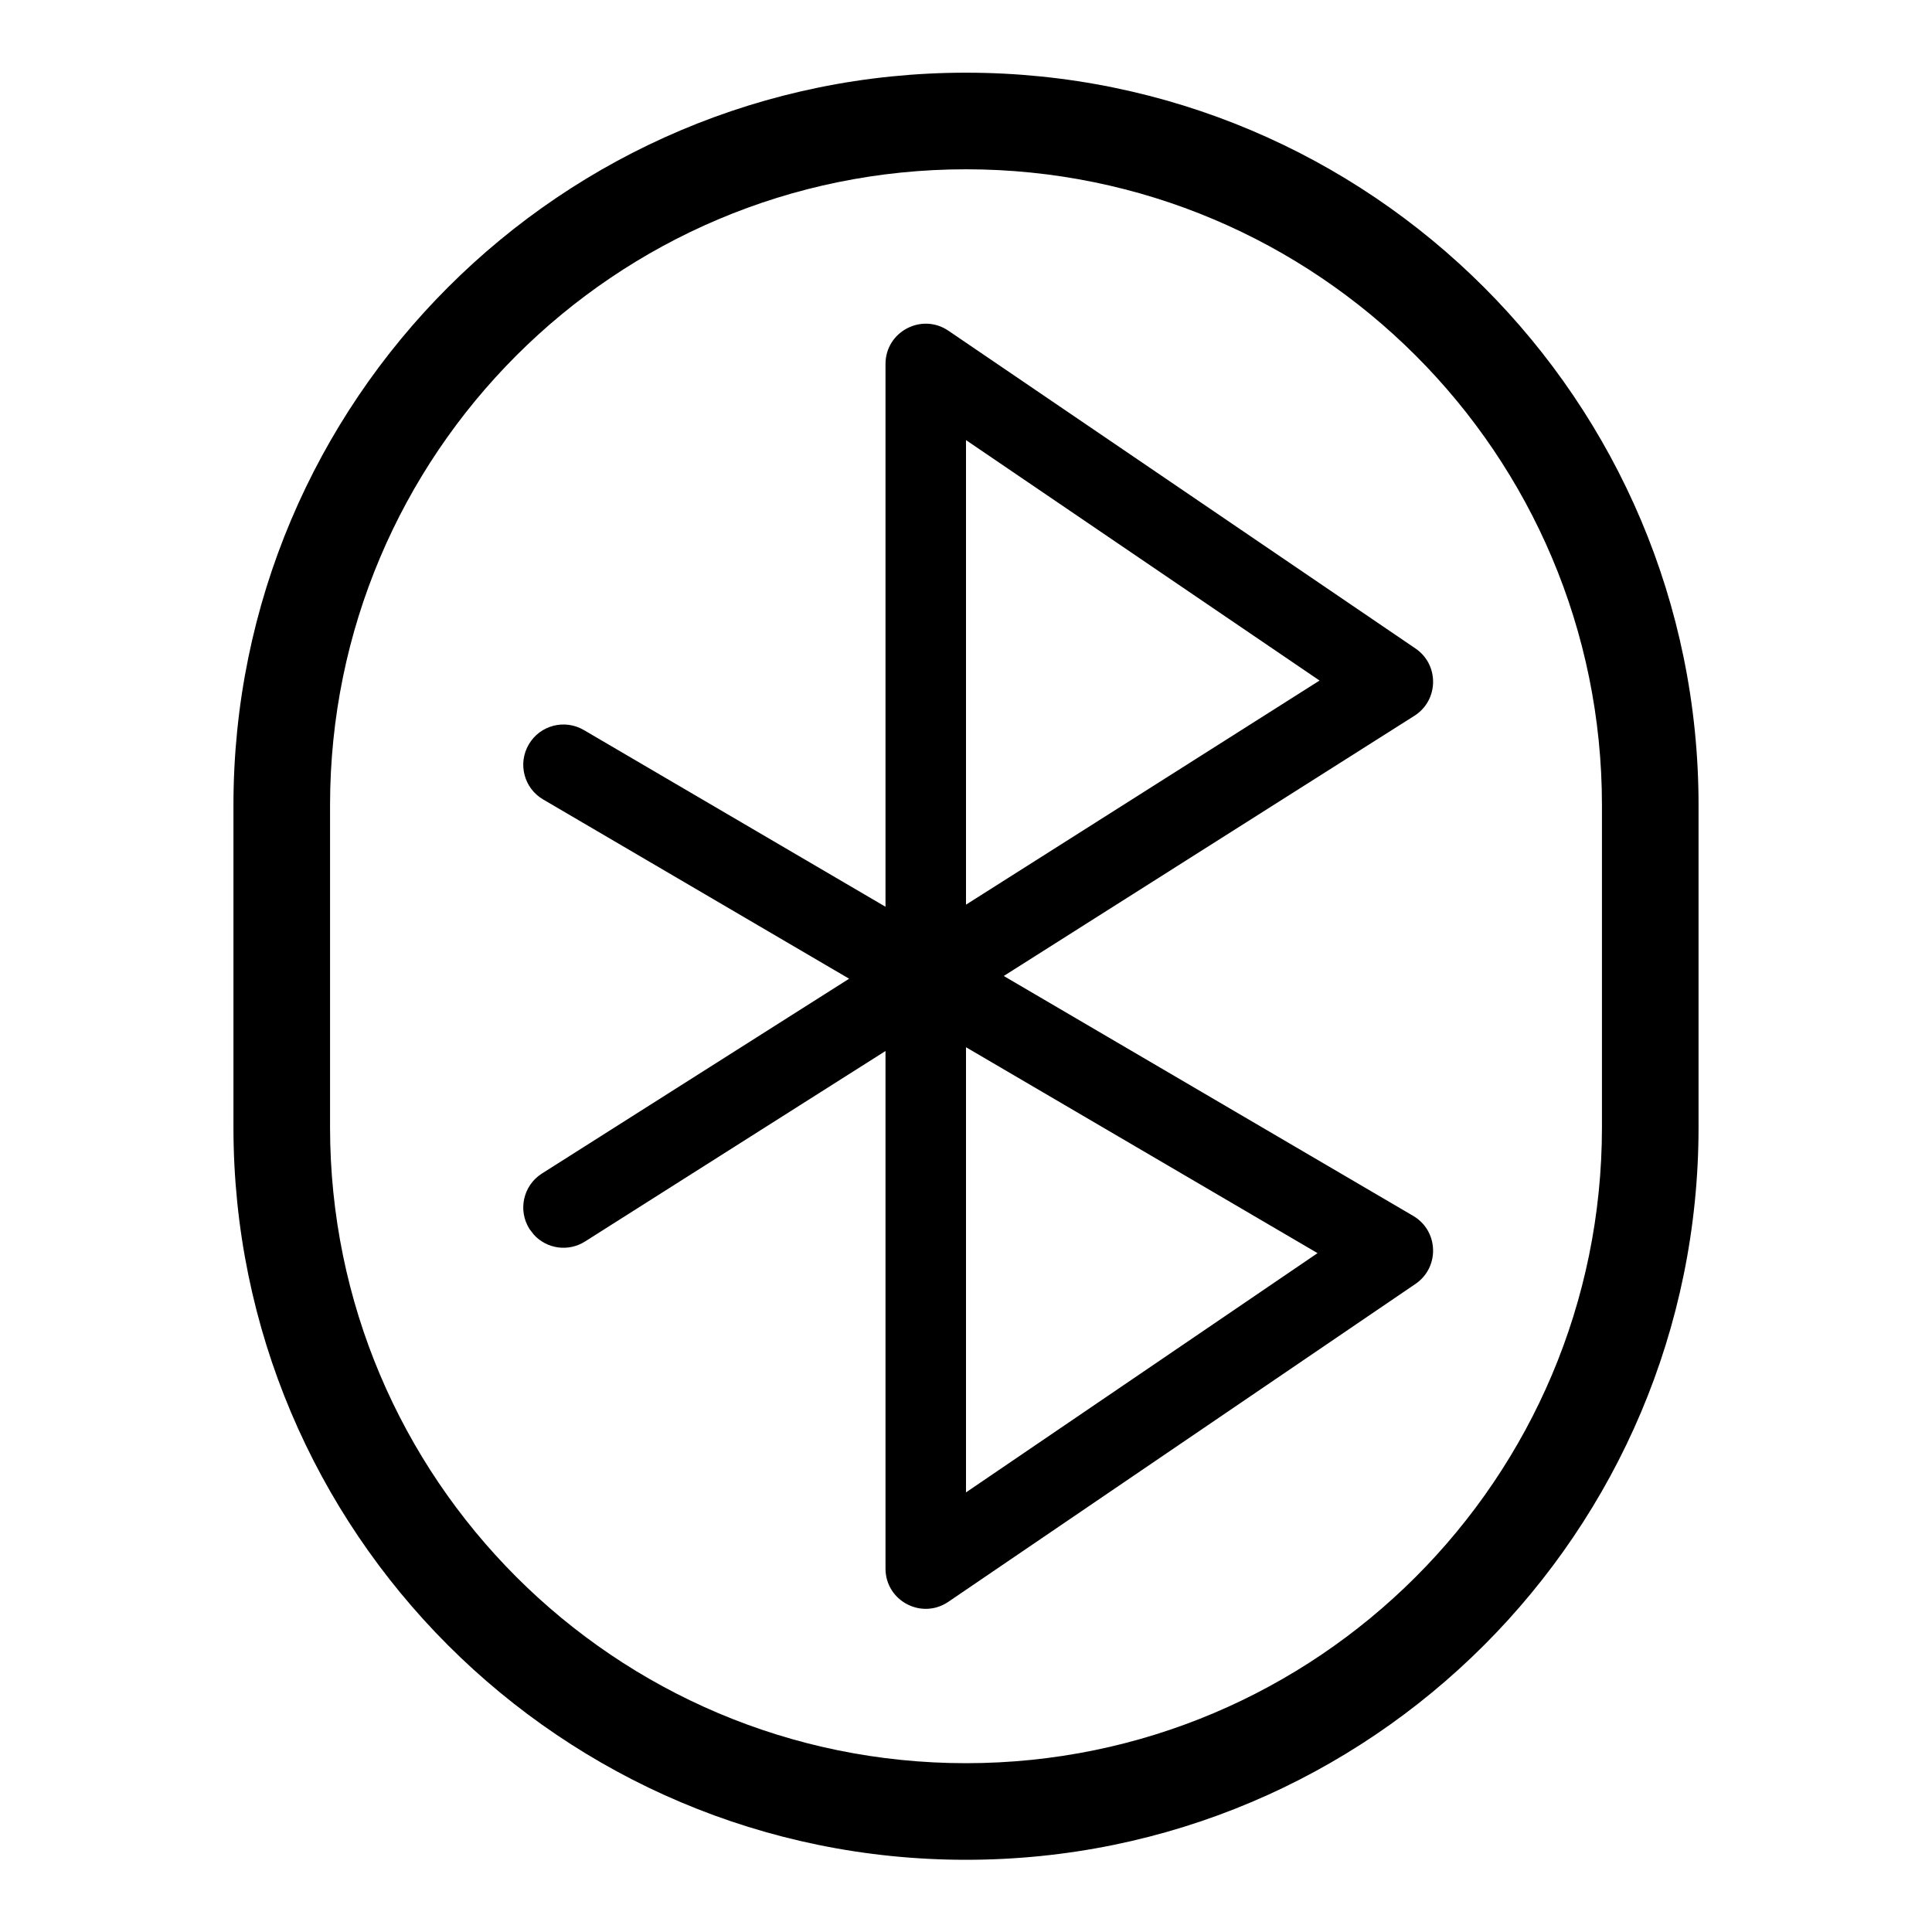 <?xml version="1.0" encoding="UTF-8"?>
<svg width="24px" height="24px" viewBox="0 0 24 24" version="1.1" xmlns="http://www.w3.org/2000/svg" xmlns:xlink="http://www.w3.org/1999/xlink">
    <title>bluetooth-active-symbolic-dark</title>
    <g id="bluetooth-active-symbolic-dark" stroke="none" stroke-width="1" fill="none" fill-rule="evenodd">
        <path d="M12,0.903 C17.026,0.903 21.1,4.978 21.1,10.003 L21.1,14.003 C21.1,19.029 17.026,23.103 12,23.103 C6.974,23.103 2.9,19.029 2.9,14.003 L2.9,10.003 C2.9,4.978 6.974,0.903 12,0.903 Z M12,2.103 C7.637,2.103 4.1,5.64 4.1,10.003 L4.1,14.003 C4.1,18.366 7.637,21.903 12,21.903 C16.363,21.903 19.9,18.366 19.9,14.003 L19.9,10.003 C19.9,5.64 16.363,2.103 12,2.103 Z M11.781,4.108 L17.584,8.056 C17.881,8.258 17.874,8.699 17.57,8.892 L12.469,12.124 L17.555,15.104 C17.872,15.29 17.887,15.742 17.584,15.949 L11.781,19.898 C11.449,20.124 11,19.887 11,19.485 L11,13.056 L7.268,15.422 C7.06,15.554 6.793,15.514 6.633,15.339 L6.578,15.268 C6.43,15.034 6.499,14.726 6.732,14.578 L10.548,12.158 L6.747,9.931 C6.509,9.792 6.429,9.486 6.569,9.247 C6.708,9.009 7.014,8.929 7.253,9.069 L11,11.264 L11,4.522 C11,4.12 11.449,3.883 11.781,4.108 Z M12,13.009 L12,18.539 L15.07,16.45 L16.367,15.567 L12,13.009 Z M12,5.467 L12,11.238 L16.392,8.454 L12,5.467 Z" id="形状" fill="#000000" fill-rule="nonzero"></path>
    </g>
</svg>